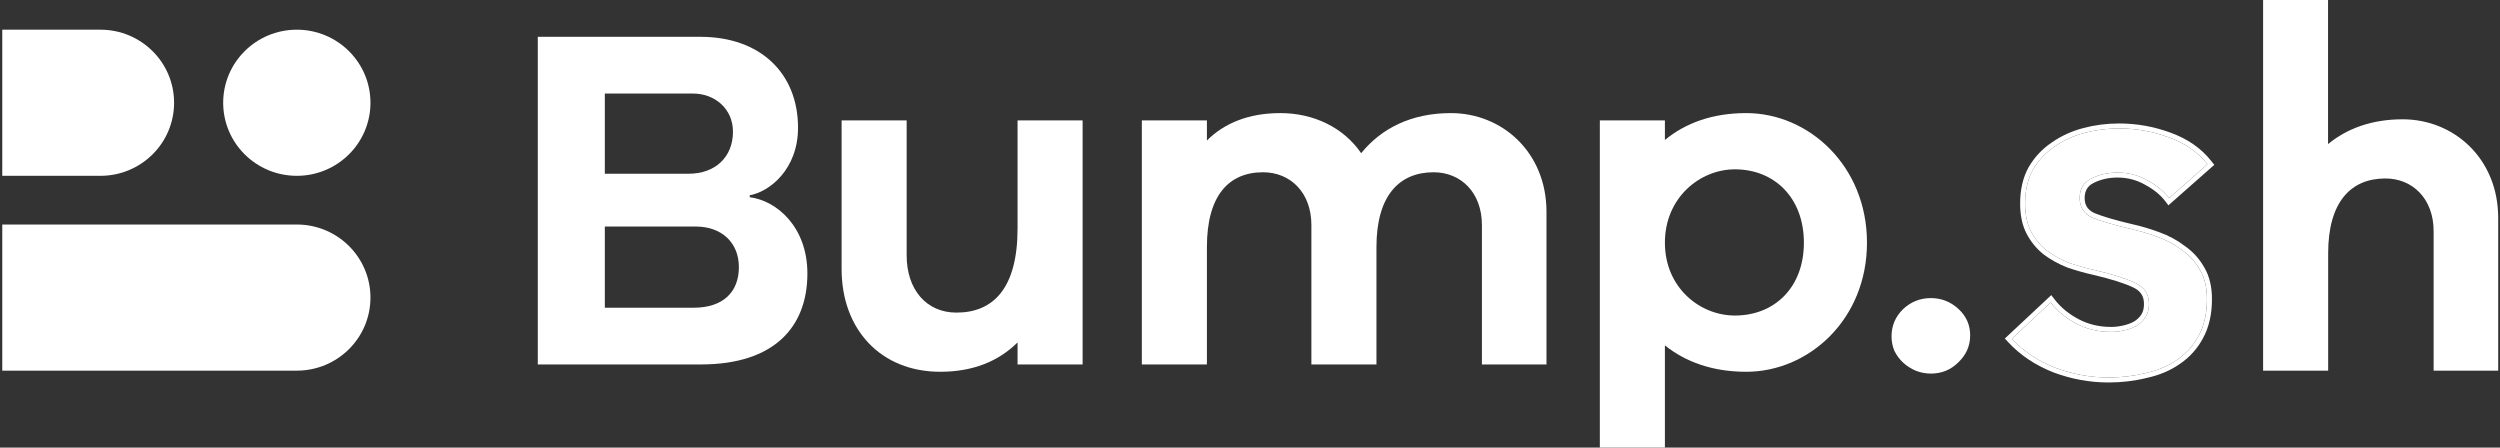 <svg width="782" height="140" viewBox="0 0 782 140" fill="none" xmlns="http://www.w3.org/2000/svg">
<rect x="0" y="0" width="782" height="140" fill="#333333" stroke="none"/>
<path d="M92.844 70.23C105.565 70.23 115.878 80.462 115.878 93.083C115.878 105.705 105.565 115.937 92.844 115.937L0.708 115.937L0.708 70.23L92.844 70.23Z" fill="white"/>
<path d="M31.42 9.288C44.141 9.288 54.454 19.52 54.454 32.141C54.454 44.763 44.141 54.995 31.42 54.995L0.708 54.995L0.708 9.288L31.42 9.288Z" fill="white"/>
<path d="M234.515 61.075C240.681 60.005 249.622 52.969 249.622 39.968C249.622 22.836 237.751 11.517 219.097 11.517L168.222 11.517L168.222 113.999L219.251 113.999C242.223 113.999 252.553 102.221 252.553 85.549C252.553 71.018 242.993 62.758 234.515 61.688L234.515 61.075ZM189.189 29.26L216.785 29.26C223.568 29.26 229.273 34.002 229.273 41.191C229.273 49.145 223.722 54.345 215.397 54.345L189.189 54.345L189.189 29.26ZM189.189 96.256L189.189 70.865L217.71 70.865C225.572 70.865 231.122 75.76 231.122 83.56C231.122 91.208 226.342 96.256 216.939 96.256L189.189 96.256Z" fill="white"/>
<path d="M338.641 37.669L318.292 37.669L318.292 71.473C318.292 90.134 310.736 97.782 299.175 97.782C289.77 97.782 283.603 90.593 283.603 79.886L283.603 37.669L263.254 37.669L263.254 84.168C263.254 103.135 275.587 116.289 294.087 116.289C304.261 116.289 312.279 113.077 318.292 107.112L318.292 113.995L338.641 113.995L338.641 37.669Z" fill="white"/>
<path d="M453.832 35.376C441.499 35.376 432.094 40.118 425.773 47.919C420.223 39.812 410.82 35.376 400.49 35.376C390.47 35.376 382.916 38.588 377.52 43.942L377.52 37.67L357.168 37.67L357.168 113.996L377.52 113.996L377.52 77.286C377.52 61.226 384.303 53.884 395.093 53.884C403.574 53.884 410.203 60.155 410.203 70.403L410.203 113.996L430.553 113.996L430.553 77.286C430.553 61.226 437.644 53.884 448.436 53.884C456.915 53.884 463.544 60.155 463.544 70.403L463.544 113.996L483.741 113.996L483.741 66.273C483.741 47.613 469.865 35.376 453.832 35.376Z" fill="white"/>
<path d="M546.219 35.376C535.735 35.376 527.257 38.435 520.782 43.789L520.782 37.67L500.43 37.67L500.43 139.999L520.782 139.999L520.782 108.031C527.257 113.231 535.735 116.291 546.219 116.291C565.798 116.291 583.99 99.924 583.99 75.91C583.99 51.896 565.798 35.376 546.219 35.376ZM542.672 98.7C531.726 98.7 520.782 89.982 520.782 75.91C520.782 61.838 531.726 52.966 542.672 52.966C555.006 52.966 564.257 61.838 564.257 75.91C564.257 89.982 555.006 98.7 542.672 98.7Z" fill="white"/>
<path d="M678.497 61.954C676.857 59.807 674.602 57.967 671.732 56.434C668.862 54.798 665.736 53.98 662.354 53.98C659.382 53.98 656.666 54.593 654.206 55.82C651.746 57.047 650.516 59.092 650.516 61.954C650.516 64.817 651.848 66.862 654.513 68.089C657.28 69.213 661.278 70.389 666.505 71.616C669.272 72.229 672.04 73.047 674.807 74.069C677.677 75.092 680.239 76.472 682.494 78.21C684.851 79.846 686.747 81.942 688.182 84.498C689.617 86.951 690.335 89.967 690.335 93.546C690.335 98.044 689.463 101.878 687.721 105.047C686.081 108.114 683.826 110.619 680.956 112.562C678.189 114.504 674.909 115.884 671.117 116.702C667.427 117.622 663.584 118.082 659.587 118.082C653.847 118.082 648.261 117.06 642.829 115.015C637.397 112.868 632.887 109.852 629.3 105.967L641.445 94.619C643.495 97.277 646.16 99.475 649.44 101.213C652.72 102.951 656.358 103.82 660.355 103.82C661.688 103.82 663.02 103.667 664.353 103.36C665.787 103.054 667.069 102.594 668.196 101.98C669.426 101.264 670.4 100.344 671.117 99.22C671.835 98.095 672.193 96.715 672.193 95.079C672.193 92.012 670.758 89.814 667.889 88.485C665.121 87.156 660.919 85.827 655.282 84.498C652.515 83.884 649.798 83.117 647.134 82.197C644.571 81.175 642.265 79.897 640.215 78.363C638.165 76.728 636.526 74.734 635.296 72.382C634.066 70.031 633.451 67.117 633.451 63.641C633.451 59.552 634.271 56.025 635.911 53.06C637.653 50.095 639.908 47.692 642.675 45.852C645.442 43.91 648.569 42.478 652.053 41.558C655.538 40.638 659.125 40.178 662.815 40.178C668.145 40.178 673.321 41.098 678.343 42.938C683.467 44.779 687.516 47.59 690.488 51.373L678.497 61.954Z" fill="white"/>
<path fill-rule="evenodd" clip-rule="evenodd" d="M678.279 64.228L677.263 62.896C675.783 60.959 673.714 59.253 671.002 57.804L670.983 57.794L670.965 57.783C668.336 56.285 665.478 55.535 662.36 55.535C659.61 55.535 657.136 56.1 654.91 57.211C653.904 57.712 653.222 58.341 652.782 59.073C652.339 59.809 652.082 60.747 652.082 61.953C652.082 63.137 652.354 64.058 652.829 64.786C653.301 65.51 654.04 66.148 655.142 66.661C657.795 67.735 661.686 68.884 666.859 70.099C669.692 70.727 672.521 71.564 675.346 72.607C678.343 73.675 681.039 75.123 683.423 76.955C685.96 78.722 688.002 80.985 689.543 83.725C691.144 86.469 691.9 89.767 691.9 93.545C691.9 98.238 690.992 102.34 689.099 105.787C687.343 109.068 684.922 111.758 681.849 113.841C678.897 115.911 675.429 117.361 671.478 118.216C667.665 119.165 663.703 119.637 659.593 119.637C653.663 119.637 647.891 118.58 642.285 116.47L642.273 116.465L642.261 116.461C636.634 114.237 631.921 111.095 628.159 107.02L627.112 105.886L641.64 92.311L642.688 93.67C644.588 96.134 647.074 98.194 650.178 99.839C653.215 101.448 656.6 102.264 660.362 102.264C661.573 102.264 662.788 102.125 664.008 101.844L664.02 101.841L664.032 101.838C665.332 101.561 666.462 101.152 667.436 100.624C668.456 100.027 669.236 99.28 669.808 98.384C670.333 97.56 670.64 96.486 670.64 95.078C670.64 93.794 670.343 92.784 669.817 91.978C669.289 91.169 668.462 90.462 667.238 89.895L667.228 89.89L667.218 89.885C664.608 88.632 660.54 87.334 654.94 86.013C652.118 85.387 649.348 84.605 646.63 83.666L646.595 83.654L646.561 83.641C643.881 82.572 641.454 81.228 639.286 79.607L639.267 79.592L639.248 79.577C637.026 77.805 635.248 75.642 633.92 73.101C632.543 70.469 631.898 67.292 631.898 63.64C631.898 59.343 632.761 55.546 634.552 52.307L634.561 52.29L634.572 52.272C636.426 49.117 638.837 46.542 641.8 44.568C644.724 42.518 648.016 41.016 651.661 40.053C655.279 39.098 659 38.621 662.822 38.621C668.334 38.621 673.69 39.574 678.882 41.476C684.244 43.402 688.547 46.372 691.722 50.412L692.629 51.566L678.279 64.228ZM642.682 45.851C639.914 47.691 637.659 50.094 635.917 53.059C634.277 56.024 633.457 59.551 633.457 63.64C633.457 67.117 634.072 70.03 635.302 72.382C636.532 74.733 638.172 76.727 640.222 78.362C642.272 79.896 644.578 81.174 647.14 82.196C649.805 83.117 652.521 83.883 655.288 84.497C660.925 85.826 665.128 87.155 667.895 88.484C670.765 89.813 672.2 92.011 672.2 95.078C672.2 96.714 671.841 98.094 671.123 99.219C670.406 100.343 669.432 101.264 668.202 101.979C667.075 102.593 665.794 103.053 664.359 103.359C663.027 103.666 661.694 103.82 660.362 103.82C656.364 103.82 652.726 102.951 649.446 101.212C646.674 99.743 644.341 97.946 642.448 95.819C642.101 95.43 641.769 95.029 641.452 94.618L629.306 105.967C629.432 106.103 629.559 106.238 629.687 106.372C629.918 106.613 630.152 106.851 630.39 107.086C633.788 110.435 637.937 113.078 642.835 115.014C648.268 117.059 653.853 118.082 659.593 118.082C663.59 118.082 667.434 117.621 671.123 116.701C674.916 115.883 678.196 114.503 680.963 112.561C683.833 110.618 686.087 108.113 687.727 105.046C689.47 101.877 690.341 98.043 690.341 93.545C690.341 89.966 689.624 86.95 688.189 84.497C686.754 81.941 684.858 79.845 682.5 78.209C680.245 76.471 677.683 75.091 674.813 74.069C672.046 73.046 669.279 72.228 666.511 71.615C661.284 70.388 657.287 69.212 654.52 68.088C651.855 66.861 650.522 64.816 650.522 61.953C650.522 59.091 651.752 57.046 654.212 55.819C656.672 54.593 659.388 53.979 662.36 53.979C665.743 53.979 668.869 54.797 671.738 56.433C674.062 57.675 675.983 59.117 677.5 60.761C677.857 61.148 678.191 61.545 678.503 61.953L690.495 51.372C687.522 47.589 683.474 44.778 678.349 42.938C673.327 41.097 668.151 40.177 662.822 40.177C659.132 40.177 655.545 40.637 652.06 41.557C648.575 42.477 645.449 43.909 642.682 45.851Z" fill="white"/>
<path d="M115.88 32.141C115.88 44.763 105.567 54.995 92.846 54.995C80.125 54.995 69.812 44.763 69.812 32.141C69.812 19.52 80.124 9.288 92.846 9.288C105.567 9.288 115.88 19.52 115.88 32.141Z" fill="white"/>
<path d="M591.672 105.204C591.672 101.932 592.85 99.121 595.208 96.769C597.667 94.418 600.589 93.242 603.971 93.242C607.251 93.242 610.12 94.367 612.58 96.616C615.04 98.865 616.27 101.625 616.27 104.897C616.27 108.168 615.04 110.98 612.58 113.331C610.223 115.683 607.353 116.859 603.971 116.859C602.331 116.859 600.742 116.552 599.205 115.938C597.77 115.325 596.489 114.507 595.361 113.485C594.234 112.462 593.312 111.236 592.594 109.804C591.979 108.373 591.672 106.839 591.672 105.204Z" fill="white"/>
<path d="M707.898 115.937L728.251 115.937L728.251 79.227C728.251 63.166 735.342 55.825 746.134 55.825C754.613 55.825 761.242 62.096 761.242 72.344L761.242 115.937L781.439 115.937L781.439 68.214C781.439 49.553 767.563 37.316 751.531 37.316C741.976 37.316 734.179 40.162 728.212 45.071L728.212 -1.77594e-06L707.898 0L707.898 115.937Z" fill="white"/>
</svg>

